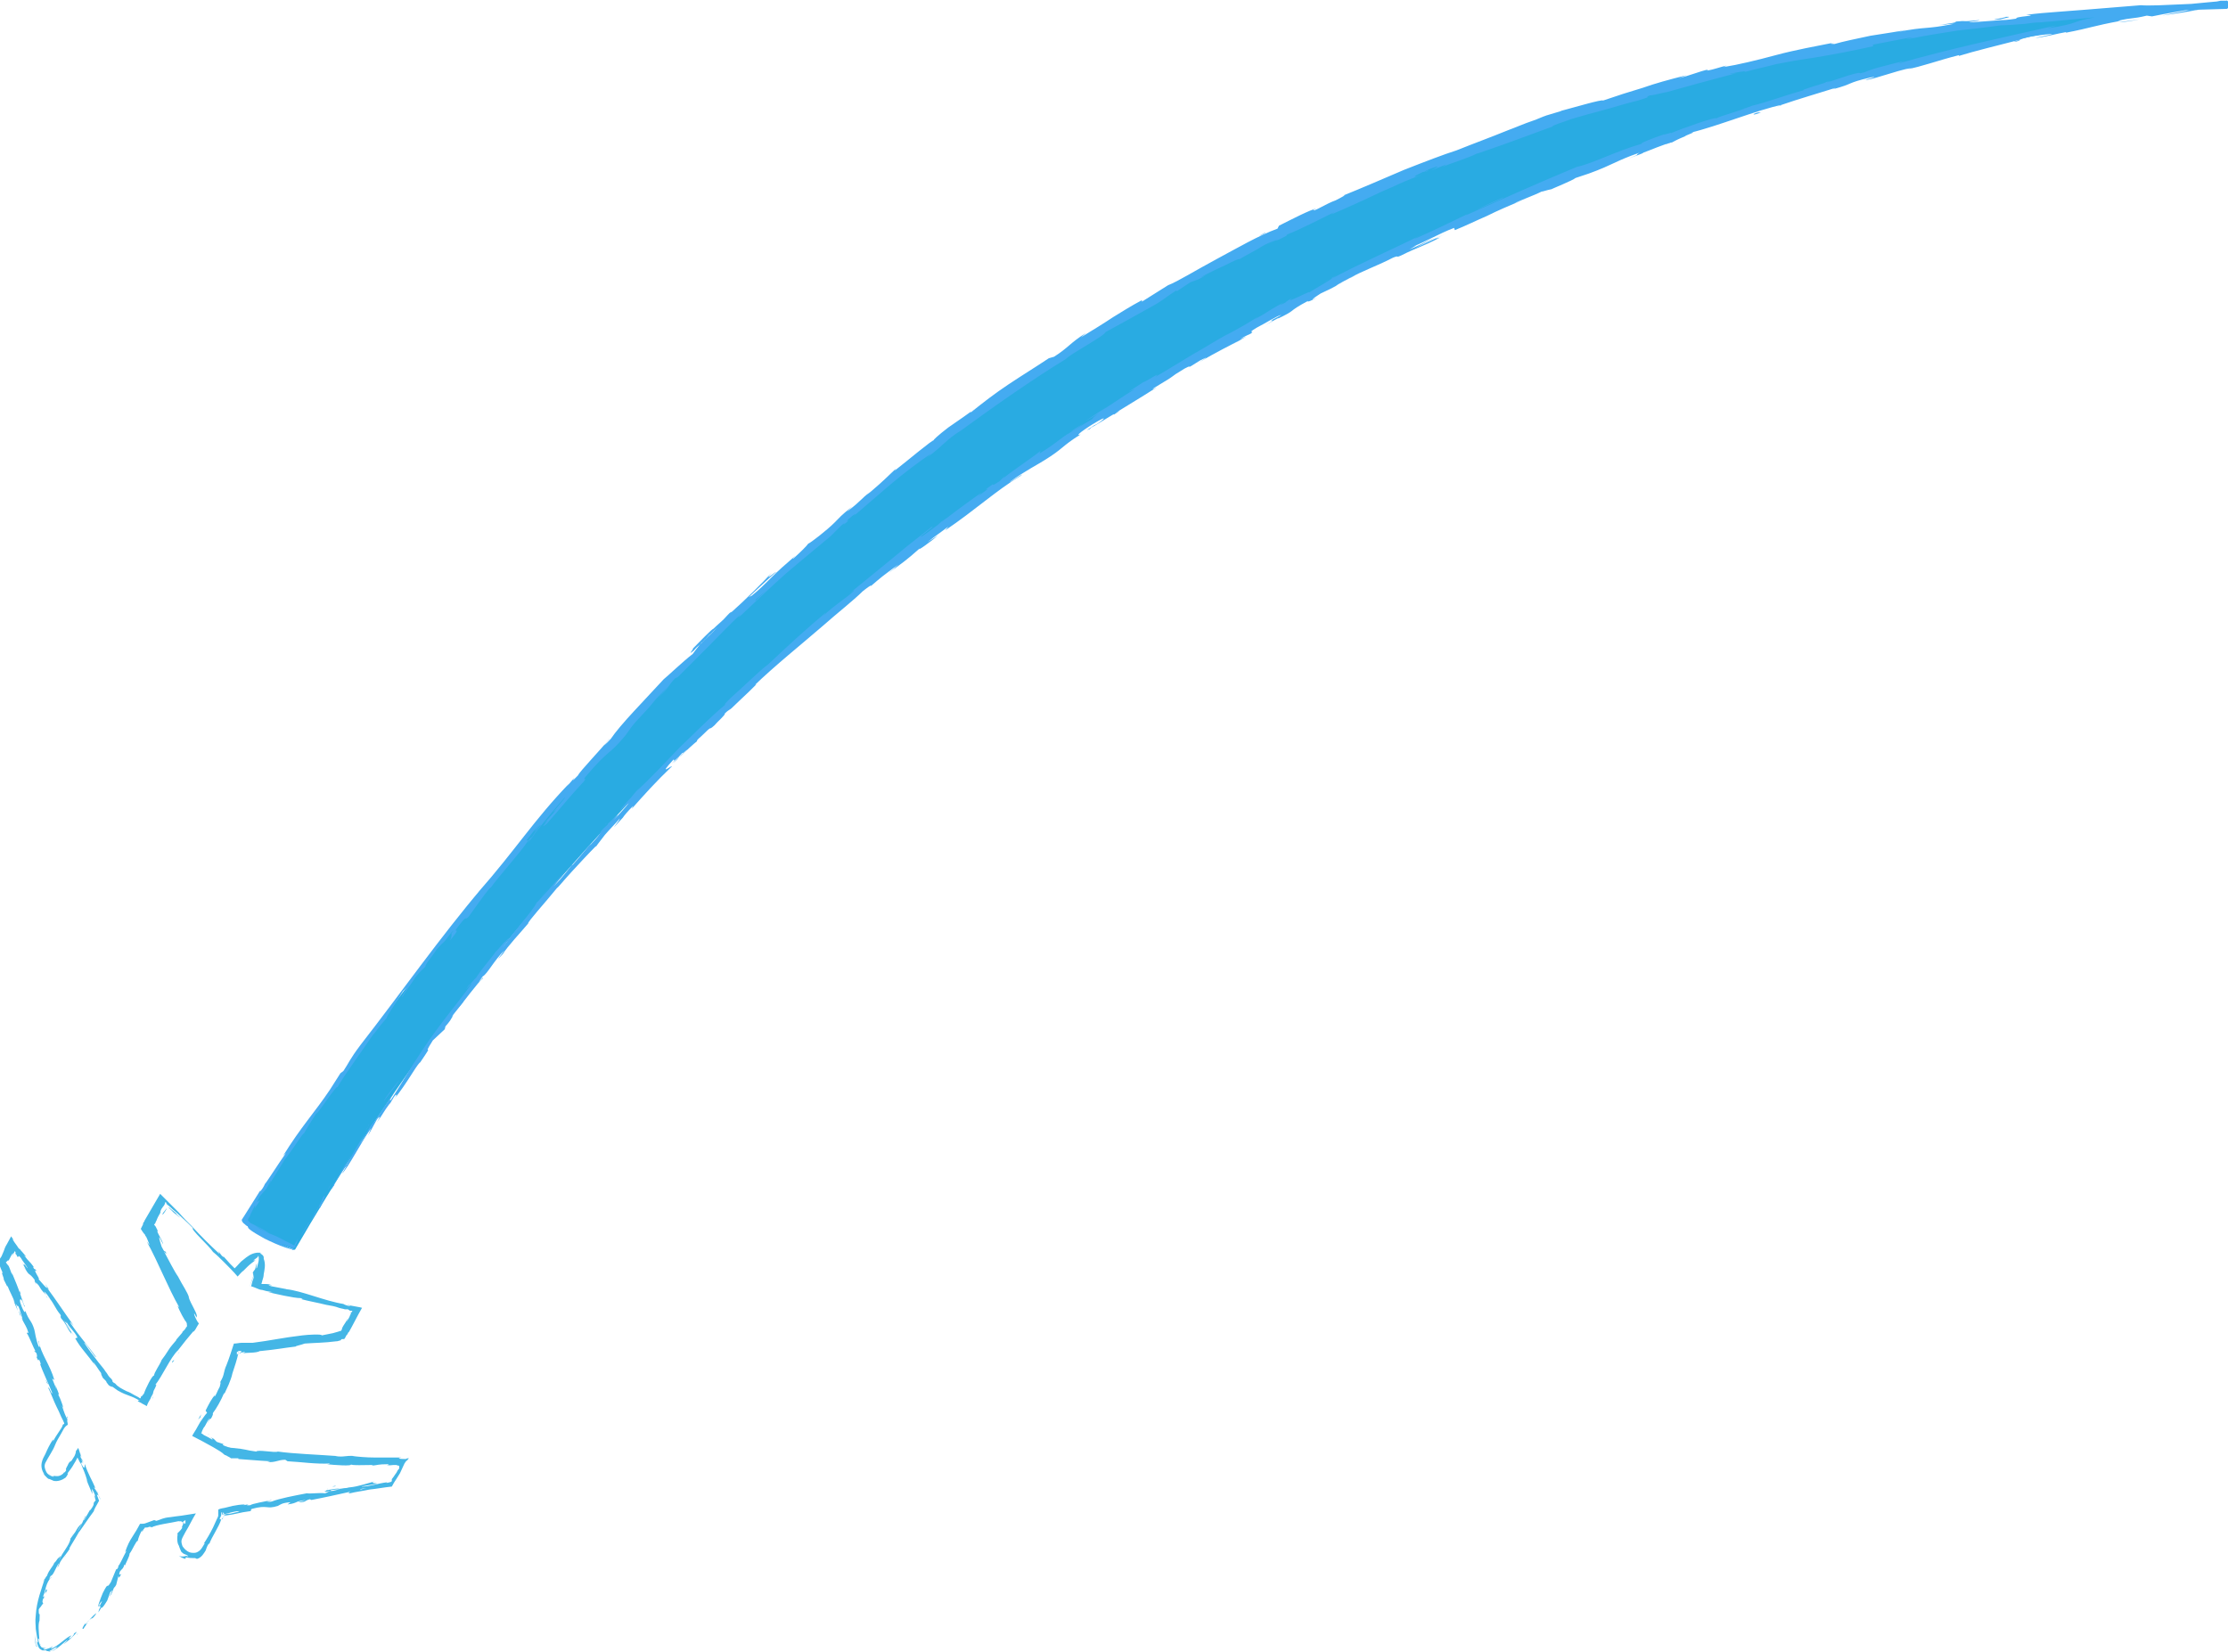 <svg xmlns="http://www.w3.org/2000/svg" xmlns:xlink="http://www.w3.org/1999/xlink" version="1.1" x="0px" y="0px" viewBox="0 0 299.1 221.8" enable-background="new 0 0 299.1 221.8" xml:space="preserve" width="299.1" height="221.8">
<g id="Background">
</g>
<g id="Objects">
	<g>
		<g>
			<path fill="#29ABE2" d="M39.6,167.8c-2.6-0.8-7.3-3.4-7-3.9C87.4,80.3,163.2,5.2,298.5,0.6C298.6,0.6,127.6,16,39.6,167.8z"/>
			<g>
				<g>
					<g>
						<g>
							<path fill="#44ABF1" d="M39.3,167.6c-0.1,0.3,0,0.2,0.5-0.6l0.2-0.7L39.3,167.6z"/>
							<path fill="#44ABF1" d="M42.9,162.3c0.5-1,1-2.2,0.5-1.6c-0.4,1-0.6,1.2-1.1,2.3c-0.5,0.8-0.9,1.4-0.9,1.2         c-0.1,0.3-0.8,1.2-1,1.7c0.7-1,1.5-2.3,2.3-3.8C43,161.9,42.9,162.2,42.9,162.3z"/>
							<path fill="#44ABF1" d="M101.7,91.2l-0.5,0.4C101.4,91.5,101.5,91.3,101.7,91.2z"/>
							<path fill="#44ABF1" d="M147.3,56.5c-0.4,0.2-0.5,0.4-0.5,0.4C147.1,56.6,147.3,56.4,147.3,56.5z"/>
							<path fill="#44ABF1" d="M155.7,51.5c-0.2,0.1-0.3,0.2-0.5,0.3C155.4,51.7,155.6,51.6,155.7,51.5z"/>
							<path fill="#44ABF1" d="M101.7,91.2l1.2-1C102.9,90.1,102.3,90.7,101.7,91.2z"/>
							<path fill="#44ABF1" d="M49.4,151.3c-0.2,0.3-0.3,0.5-0.4,0.7C49.1,151.8,49.2,151.5,49.4,151.3         C49.4,151.3,49.4,151.3,49.4,151.3z"/>
							<path fill="#44ABF1" d="M83.8,109l-0.3,0.3c-0.1,0.1-0.2,0.2-0.2,0.3L83.8,109z"/>
							<path fill="#44ABF1" d="M70.9,123.5c0.3-0.3,0.3-0.5,0.3-0.7c-0.1,0.2-0.3,0.5-0.5,0.8C70.8,123.7,70.8,123.6,70.9,123.5z"/>
							<path fill="#44ABF1" d="M52.2,148l-0.3,0.5C52,148.3,52.2,148.1,52.2,148z"/>
							<path fill="#44ABF1" d="M93.5,99.1c0,0,0.1,0,0.2-0.1C93.7,99,93.6,99.1,93.5,99.1z"/>
							<path fill="#44ABF1" d="M41.2,152.3C41.2,152.3,41.2,152.3,41.2,152.3C41.1,152.4,41.1,152.4,41.2,152.3z"/>
							<path fill="#44ABF1" d="M39.6,167.8l-0.3-0.1c0,0-0.1,0-0.1,0.1L39.6,167.8z"/>
							<path fill="#44ABF1" d="M171.3,42.8C171.3,42.8,171.3,42.8,171.3,42.8C170.8,43.1,171.1,42.9,171.3,42.8z"/>
							<path fill="#44ABF1" d="M268.8,2.3c1.9-0.1-3,0.5-0.2,0.3C268.3,2.6,271.1,2.1,268.8,2.3z"/>
							<path fill="#44ABF1" d="M49.7,150.9c0.1-0.2,0.3-0.4,0.4-0.7C49.9,150.5,49.8,150.7,49.7,150.9z"/>
							<path fill="#44ABF1" d="M268.6,2.6L268.6,2.6l0.3,0C268.8,2.6,268.7,2.6,268.6,2.6z"/>
							<path fill="#44ABF1" d="M208.6,25.2c-0.1,0-0.2,0.1-0.4,0.1C208.2,25.3,208.3,25.3,208.6,25.2z"/>
							<path fill="#44ABF1" d="M180.5,37.7l0.7-0.3C180.9,37.5,180.7,37.6,180.5,37.7z"/>
							<path fill="#44ABF1" d="M223.5,19.4c0.4-0.1,0.5-0.2,1.1-0.4c-0.1,0-0.1,0-0.2,0C224.2,19.1,223.9,19.2,223.5,19.4z"/>
							<path fill="#44ABF1" d="M239.2,14.1c-0.1,0-0.2,0-0.3,0.1c-0.2,0.1-0.3,0.1-0.5,0.2L239.2,14.1z"/>
							<path fill="#44ABF1" d="M71.7,112.1c-0.3,0.3-0.4,0.4-0.6,0.5C71.4,112.5,69.9,114.4,71.7,112.1z"/>
							<path fill="#44ABF1" d="M49.4,151.3c0-0.1,0.1-0.2,0.2-0.4C49.5,151,49.4,151.2,49.4,151.3C49.3,151.4,49.4,151.4,49.4,151.3         z"/>
							<path fill="#44ABF1" d="M223.7,18.1l2.5-0.9C225.5,17.5,224.6,17.8,223.7,18.1z"/>
							<path fill="#44ABF1" d="M162.8,36.4l-0.5,0.3C162.5,36.6,162.7,36.5,162.8,36.4z"/>
							<path fill="#44ABF1" d="M233.7,14.7c0.5-0.1,0.9-0.2,1.4-0.4c0.1,0,0.2-0.1,0.3-0.1L233.7,14.7z"/>
							<path fill="#44ABF1" d="M71.1,112.6C71.2,112.6,71.2,112.6,71.1,112.6C71.2,112.6,71.2,112.6,71.1,112.6z"/>
							<path fill="#44ABF1" d="M60.4,126.3c1.6-2,0.6-1,0.8-1.5c1.8-2.4,1-1,1.7-1.7c1.1-1.5,1.9-2.7,2.8-3.8c0.1-0.1,0.3-0.3,0.1,0         c1.1-1.6,3.8-4.5,5.1-6.4c0.1-0.1,0.2-0.2,0.2-0.2c-0.3,0.2-0.4,0.2-0.4,0.1c0.7-0.9,1.3-1.7,1.6-1.9         c-0.5,0.5-0.4,0.6-0.6,0.9l0.7-0.9c0.8-0.7-1,1.3-0.9,1.4c1.4-1.8,3.1-3.9,4.3-5.2c0.4-0.2-2.7,3.1-1,1.5l-1.8,2         c1.6-1.4-1.1,1.2,0.4,0c2.4-2.7,2.6-3.1,5-5.7c0.5-0.7-0.3,0.1,0.2-0.6c3.3-3.9,3-2.7,5.4-5.6c0.6-0.8,0.7-1.2,2.6-3.1         L86,96.2c2.4-2.5,1.2-1.6,3.8-4.1c-0.4,0.5-1.9,2-1.5,1.6c1.8-1.6,1.1-1.3,2.3-2.6l0.4-0.2c1.3-1.3,2.7-2.7,4.1-4.1         c1.4-1.4,2.8-2.9,4.3-4.3c-0.1,0.2-0.6,0.7,0.1,0.1c1.9-1.8,3.9-3.7,5.9-5.5c2.1-1.8,4.2-3.5,6.1-5.1c0,0,0.3-0.3,0.7-0.7         c0.3-0.3,0.7-0.7,0.7-0.7c0.3-0.3,0.7-0.5,0.3-0.1c1.5-1.2,0-0.1,0.7-0.8c0.8-0.7,1.2-0.9,0.7-0.4c1.3-1.1,3.1-2.7,5-4.3         c1.9-1.6,3.9-3.1,5.4-4.1l-0.5,0.5c2.3-1.7,2.3-2.2,4.5-3.6l-0.4,0.3c2.5-1.8,5.1-3.7,7.6-5.4c2.5-1.7,4.9-3.3,6.9-4.5         c0.6-0.7,5.2-3.1,5.3-3.6c3.1-1.7,2.2-1.2,6.5-3.6c1.1-0.6,1.6-1.1,3-2l0.1,0.1l1.8-1.2l1.1-0.4l1.3-0.7         c-0.5,0.3-1.2,0.5-1.1,0.5c1-0.6,2.3-1.2,3.4-1.7c1-0.5,1.8-0.9,1.9-0.8c0,0,1.2-0.7,2.5-1.4c0.6-0.4,1.2-0.7,1.7-0.9         c0.5-0.2,0.8-0.4,0.8-0.4c-0.1,0.1-0.9,0.5-1.6,0.9c2.6-1.4,0.6-0.1,3-1.4c-0.3,0.1,0.1-0.2,0.2-0.2c1.3-0.5,4.1-1.9,6.1-2.9         l-0.4,0.3c1.9-0.8,3.9-1.7,6-2.7c1-0.5,2.1-0.9,3.1-1.4c1.1-0.5,2.2-0.9,3.2-1.3c-1.6,0.6-1.3,0.3,0-0.3l0.6-0.1         c0.8-0.4-1.4,0.5,0.3-0.3c1.6-0.6,1.2-0.3,0.2,0.2l2-0.8c0.1,0-0.3,0.2-0.4,0.3c0.8-0.4,3.5-1.2,4.6-1.8l0.1,0         c4.4-1.5,6.4-2.3,10-3.6c0-0.2,1.5-0.6,2.5-1c1.3-0.4,2.8-0.8,4.3-1.2c1.5-0.4,3-0.9,4.7-1.3c2.3-0.7,0.6-0.3,1.6-0.7         c0.2,0.1,3.5-0.8,1.8-0.3c3.9-1.1,5-1.4,9.9-2.7c-0.6,0.1-1.2,0.2-0.9,0.1c0.9-0.2,2.1-0.4,2-0.3l-0.2,0.1         c1.4-0.4,2.9-0.7,4.4-1.1c1.5-0.3,3.2-0.6,4.7-0.8c3.1-0.5,6.1-1.1,8.3-1.6L251.4,6l4.7-0.9c2.2-0.3-1.3,0.3,0.3,0.1         c2.5-0.5,4.5-0.8,6.4-1.1c1.9-0.2,3.7-0.4,5.8-0.7c0.8,0,2-0.1,3.3-0.2c0.6-0.1,1.3-0.2,2.1-0.2c0.7-0.1,1.5-0.1,2.2-0.2         c3-0.3,6.2-0.6,8.4-0.7l-0.3-0.1c1.1-0.2,1.4-0.1,2.2-0.1c-0.1-0.1-1.2,0-0.5-0.1c4.1-0.3,8.4-0.5,12.7-0.6l0.1,0         c0,0,0,0,0,0l0,0l0.1,0c0,0,0.1,0,0.3-0.2c0.4-0.4-0.3-1.1-0.3-0.9c-0.1,0-0.1,0-0.2,0c-0.2,0-0.1,0-0.2,0l-0.1,0l-0.3,0         l-0.5,0.1l-1.1,0.1l-2.1,0.2L289.9,1c-2.9,0.4-5.7,0.8-8.5,1.3c-3.6,0.6-1.9,0.8-6.5,1.5l1.2-0.4c-7.1,1.6-14.6,3.2-21.5,5.2         c0.4-0.1,0.4-0.2,1.1-0.4c-0.7,0.1-2.1,0.5-3.3,0.8c-1.2,0.3-2.1,0.7-2.1,0.7c-1.1,0.3-0.3,0-0.9,0.1         c-1.5,0.3-3.6,1.2-4.4,1.3c-0.1,0,0.4-0.2,0.7-0.2c-0.9,0.3-4.4,1.3-3.5,1.2c-2.6,0.7-4.9,1.6-7,2.1         c-1.3,0.6-4.4,1.4-4.8,1.7c0.1-0.3-4.5,1.3-6.1,2c0.5-0.3-1.4,0.4-0.8,0.1c-1.8,0.6-3.5,1.3-3.1,1.3c-3.5,1-6.7,2.7-8.7,3.1         c-5.3,2.2-10.2,4.4-14.9,6.5c0.1-0.3,5.3-2.3,5-2.4c-4.5,2-7,3.4-11.5,5.4c-1.2,0.5,0.6-0.4,1-0.6c-4.4,2.2-8.6,4-12.5,6.1         c0,0,0.4-0.3,0.8-0.5c-0.8,0.4-1.8,0.9-1.7,0.9l0.7-0.4c1.3-0.5-2.9,1.8-3,2c1.2-0.9-3.9,1.9-2,0.5c-0.5,0.3-1.1,0.7-1,0.7         c-0.8,0.4-1,0.5-0.3,0c-2.7,1.5-1.7,1.1-4.1,2.4c0,0,0.5-0.3,0.7-0.5c-1.2,0.8-2.4,1.5-4.5,2.6c0.1-0.1-0.1,0,0.5-0.3         c-1.8,1-3.2,1.9-4.8,2.8c-1.5,0.9-3.1,1.9-5,3c1-0.9-1.3,0.7-1.6,0.7l-2,1.3l0.9-0.4c-1.8,1.1-3.3,2.2-4.8,3.1l1.3-0.9         l-3.3,2.2l1.9-1.1c-1.7,1.2,0.3,0.1-2.1,1.5c0.5-0.3-1.8,1.1-2.7,1.7l0,0c-0.8,0.6-1.7,1.3-3,2.1c-0.4,0.2,0.2-0.4-0.1-0.2         c-0.8,0.7-4,2.8-5,3.7c0.3-0.3,0.3-0.4,0.2-0.3l-0.6,0.6c-0.8,0.5-0.9,0.6-0.9,0.4c-2.4,1.7,0.9-0.4-2,1.6         c0.2-0.2,0.1-0.1,0.5-0.5c-1.4,1-2.8,2-4.1,3c-1.3,1-2.6,2-3.9,2.9c-0.9,0.4,2.2-1.7,1.2-1.2c-0.9,0.7-1.8,1.4-2.8,2.2         c-0.9,0.7-1.8,1.5-2.8,2.3c-1.8,1.5-3.7,3-5.4,4.4l0.7-0.5c-0.3,0.6-2.7,2-4.3,3.6c0.4-0.4,0.5-0.6,0.4-0.5         c-2.4,2-4.7,4.1-8.1,7.3l0.4-0.4c-1.4,1.1-3.5,3.2-5,4.5c-0.4,0.4-1.2,1.2-0.6,0.8c-2.3,1.9-4.3,4-6.3,5.9         c-1.9,2-3.8,4-5.7,5.8c0.4-0.5,1-1.1,0.7-0.8c0,0-0.8,0.8-1.5,1.7c-0.8,0.8-1.5,1.7-1.5,1.7c0.3-0.2,0.5-0.4,1.2-1         c-0.3,0.5-1.2,1.4-2,2.3c1.3-1.5-0.1-0.1-0.8,0.5c0.1-0.1-0.1,0.2,0,0.1c-1.8,1.6-0.1,0.4-2.4,2.8l0.1-0.2         c-0.8,0.9-1.5,1.8-2.4,2.8c-0.5,0.3,0.8-1,0.8-1.1c-1.2,1.4-2.2,2.9-3.4,4c0.5-0.6,1.2-1.5,1.7-2.1c-1.3,1.3-1.4,1.5-2.3,2.5         l0.1-0.1l-2.1,2.3l0.5-0.6c-1.2,2-2.9,3.6-4.7,6.2c1.7-2.5,0.2-0.5,0.2-0.7c-0.5,0.6-1.3,1.5-1.1,1.2         c-0.8,1.2-1.6,1.9-2.7,3.6c-0.1,0-1,1.2-0.9,0.9c-1.1,1.5,0.3-0.3,0.3-0.1c-1.7,2.4-4.3,5.4-6.6,8.9c-2,3-2.3,3.7-4.1,6.5         c-0.3,0.5-0.3,0.2-0.1-0.1c0.2-0.3,0.5-0.8,0.5-0.8c-1.1,1.5-1.8,2.6-2.8,4.1c0.2-0.3-0.1,0-0.4,0.4         c-0.8,1.2-0.4,0.9-1.4,2.4c0.1-0.3,0.3-0.7,0.6-1.3c-0.9,1.4-1.7,2.8-2.5,4.3c-0.3,0.3,0.4-0.9,0.7-1.5         c-1,1.6-2.6,4.2-2.8,4.8l0.7-1c-0.4,0.6-0.3,0.2,0-0.2c0.8-1.4,1.3-2,1.4-2l-0.6,1c0.9-0.9,2.5-4.1,3.9-6.1l-0.4,1l1.2-2.2         c0.3-0.4,0.6-0.6,0,0.4c1-1.4,0.8-1.3,1.7-2.5c0.1-0.1,0.1-0.1,0,0.1c0,0,0.2-0.4,0.4-0.7c0.2-0.4,0.5-0.7,0.5-0.7         c-0.2,0.3,0.3-0.1-0.3,0.7c1.9-2.4,2.7-4.1,3.5-5l-0.1,0.2c2.4-3.5,0.1-0.4,1.8-3.1l1.6-1.5l0.1-0.4c0.3-0.3,0.8-1,0.7-0.9         c0.9-1.4-0.2,0.2,0.3-0.6c1.3-1.6,3.5-4.6,4-4.9c0.4-0.7-1.3,1.5,0-0.3c0.6-0.3,1.5-2.1,2.9-3.5c-0.3,0.5-1.5,1.9-0.2,0.5         c0.6-1,2.4-2.9,3.4-4.1c-0.1-0.2,2.2-2.7,3.9-4.8c0,0.1,0.8-0.9,1.9-2.1c1.1-1.2,2.4-2.6,3.3-3.5l0,0.1         c0.1-0.2,0.6-0.8,1.2-1.6c0.6-0.7,1.4-1.5,2-2.2c0,0.1-0.2,0.4-0.8,1.2l1.2-1.3c0.2-0.3,0.6-0.8,1.4-1.6l-0.2,0.4         c1.6-1.8,3.2-3.6,5.4-5.7c0-0.2-2,1.5,0.2-0.9c0.1,0,0.3,0-0.3,0.6c0.2-0.2,0.7-0.7,1.1-1.1l-0.8,1c1-1,0.4-0.6,1.2-1.4         c0.1,0.1,0.6-0.5,0.6-0.4c-0.2,0.2-0.7,0.6-1,1c0.9-0.9,2-1.9,2.4-2.2c-0.1,0-0.1-0.1,0.6-0.7c1.7-1.7,0.7-0.5,1.7-1.4         c0.4-0.5,1.5-1.4,1.4-1.6c0.5-0.5,0.7-0.5,0.9-0.7c0.9-0.9,4.2-3.9,3.1-3.1l-0.2,0.2c0,0,0.1-0.1,0.1-0.1c0,0,0,0,0,0l0,0         c2.9-2.8,6.3-5.5,9.3-8.1l0,0c1.8-1.6,4.1-3.4,5.3-4.6c0.5-0.4,1.3-1,1.1-0.7c1.4-1.2,1.5-1.3,3.7-2.9         c-1.4,1.2,0.5-0.3-1.4,1.2c1.9-1.4,2.4-1.7,4.3-3.4c-0.6,0.6,1.5-0.9,2.4-1.7l-1.4,0.9c1-0.8,1.9-1.4,2.8-2.1l-0.4,0.5         c4-2.7,6.9-5.4,10.1-7.3c1-0.8-2.2,1.4-1.3,0.7c1.8-1.3,3.9-2.4,4.5-2.8c2.6-1.6,2.2-1.8,4.9-3.5c-0.4,0.2-0.8,0.2,1.2-1.1         c1.9-1.2,2.4-1.3,1.3-0.5c-0.4,0.3-0.7,0.4-0.7,0.4c-0.6,0.4-1.4,0.9-0.6,0.5l0.2-0.2c1-0.5,3.5-2.2,3-1.7         c1.4-0.9,0.6-0.5-0.5,0.2c2.4-1.5,3.8-2.3,6.3-3.9c-0.4,0.2-0.8,0.4-0.4,0.1c3.7-2.2,1.6-1.1,4.1-2.6         c1.5-0.8-0.4,0.5,2.1-1.1c1.6-0.8,0.4-0.1-0.2,0.3c2.3-1.4,4.4-2.4,5.7-3.1l-1.2,0.7c0.7-0.4,1.3-0.8,1.9-1.1l-0.8,0.3         c0.7-0.4,1.4-0.7,1.4-0.7c0.7-0.5-0.7,0.1,0.8-0.8c1-0.5,2.9-1.7,3.3-1.7c-3.1,1.6,0.4-0.1-2.2,1.4c0.5-0.3,1.1-0.6,1.8-1         c0.1,0-0.1,0.1-0.3,0.2c3-1.4,1.3-0.9,4.3-2.5c-0.3,0.3,0.8-0.2,1.3-0.5c-1.2,0.6-0.7,0.2,0.4-0.5c2-0.9,2.1-1.1,3.2-1.6         l-1.2,0.6c0.4-0.3,1.4-0.8,2.7-1.5c0.1,0-1.2,0.7-0.7,0.4c1.5-0.9,3.6-1.6,5.7-2.7c1-0.4,0.2,0.1,1.1-0.3         c2.4-1.2,2.7-1.1,5.2-2.4c-0.8,0.2-0.9,0.3,0.9-0.6c0,0-1,0.5-2.1,1c-1,0.5-2.1,1-2.1,1l2.6-1.4c-1.3,0.6-2.6,1.3-3.4,1.6         c1.2-0.7,1.1-0.6,0.5-0.4c1.8-0.7,3.4-1.7,5.5-2.5l0.1,0.3c1.5-0.6,2.9-1.3,4.3-1.9c1.4-0.7,3-1.4,5-2.2l-1.3,0.5         c0.5-0.3,2.5-1,3.7-1.6c-0.1,0.1,0.7-0.2,1.3-0.3c-0.1,0,2.9-1.2,3.2-1.5l1.8-0.6c3.3-1.2,3.6-1.7,6.8-2.8         c-0.9,0.5,0.5,0-1.5,0.8c1-0.4,2-0.7,2-0.8c0.6-0.2,2.9-1.2,3.9-1.4c0.4-0.2,0.5-0.3,1.7-0.8c0.1,0,0,0,0,0         c0-0.1,1.8-0.7,0.8-0.5c3.4-0.8,9.1-3.1,12.1-3.7c2.3-0.8,5.1-1.6,7.3-2.3c-0.1,0.1,0,0-0.4,0.2c3-0.8,1.7-0.8,5.1-1.6         c1.8-0.3-1.8,0.6-0.7,0.3c0.5,0.2,4-1.2,6.3-1.6L256,9.3c1.8-0.3,4.2-1.2,7-1.9c0,0-0.1,0.1,0,0.1c1.9-0.6,5.6-1.5,8.3-2.2         c-0.8,0.3-1.2,0.3-0.7,0.3c1.2-0.3-0.4-0.1,2-0.7c0.8-0.1,2.6-0.4,2.9-0.3l-2.3,0.5c1.2-0.1,3-0.6,4.2-0.8l-0.1,0.1         c3.6-0.7,3.6-0.9,7.4-1.6l-0.4,0c2.1-0.5,1.8-0.2,3.9-0.7l0.7,0.1c1.4-0.3,4.8-0.9,7.4-1.3c-1.4,0.3-4.3,0.8-6.1,1.2         c1.4-0.2,4.7-0.7,5.4-0.9c-0.6,0.1-1.3,0.2-1.8,0.3c0.6-0.1,1.4-0.3,2.2-0.4c0.4-0.1,0.8-0.1,1.3-0.2c0.2,0,0.4-0.1,0.7-0.1         l0.3,0l0.2,0l0.1,0c0,0,0,0,0,0c0,0,0,0-0.1,0c0,0-0.1-0.1-0.1-0.2c0-0.1,0.1-0.1,0.1-0.1c0.1,0,0,0,0.1,0l0,0l0,0l0,0l0,0         l0,0c0,0,0,0,0,0.1c0,0,0-0.1,0-0.1c-0.6,0-1.2,0.1-1.9,0.1c0.5-0.4-7.3,0.3-9.3,0.1c-2.5,0.2-4.9,0.4-7.4,0.6         c-1.3,0.1-2.6,0.2-3.9,0.3c-1.3,0.1-2.7,0.2-4.1,0.4c2.1,0.1-1.7,0.2-1.3,0.5c-1.3,0.2-1.8,0.2-2,0.2l-4.1,0.3         c-1,0,1.3-0.2,1.1-0.3c-2.9,0.3-1.2,0-3.2,0.2c0.4,0.1-1,0.3-2.6,0.5c0,0,0.6-0.1,1.2-0.1c0.6-0.1,1.2-0.1,1.2-0.1         c-4,0.8-3.5,0.3-7.6,1.1l1.3-0.3c-1,0.2-3,0.5-4.9,0.8c-1.9,0.4-3.8,0.8-4.8,1.1c-0.4,0-0.9,0,0-0.2c-2.5,0.5-5.3,1-7.9,1.7         c-2.6,0.7-5.1,1.3-7,1.6l0.4-0.2c-0.9,0.2-1.6,0.5-2.7,0.7c0.1,0,0.4-0.2-0.1-0.1c-0.5,0.1-2.4,0.8-3.6,1.1l1-0.4         c-2.4,0.6-4.2,1.1-5.9,1.7c-0.9,0.3-1.7,0.5-2.6,0.8c-0.9,0.3-1.8,0.6-2.7,0.9c-0.1-0.2-3.8,0.9-5.7,1.4l0.1,0         c-0.7,0.2-1.3,0.4-2,0.6c-0.6,0.2-1.2,0.5-1.8,0.7c-1.2,0.4-2.3,0.9-3.4,1.3c-2.2,0.9-4.4,1.7-6.9,2.7         c-1.6,0.5-4.2,1.5-7,2.6c-2.8,1.2-5.8,2.5-8.3,3.5c0.8-0.3-0.1,0.2-0.9,0.6c-1.2,0.4-3,1.6-3,1.3l0.4-0.2         c-0.9,0.2-3.2,1.4-5,2.3l-0.2,0.4c-2.5,0.9-5.4,2.6-8.2,4.1c-2.8,1.5-5.2,3-6.5,3.5c-1.1,0.7-2.4,1.5-3.5,2.2l0-0.2         c-1.5,0.8-2.6,1.5-3.9,2.3c-1.2,0.8-2.5,1.6-4.3,2.7l0.7-0.6c-2.1,1.3-2.4,2-4.3,3.2l-0.7,0.2c-1.8,1.2-3.6,2.3-5.4,3.5         c-1.8,1.2-3.5,2.5-5.1,3.8c0-0.1,0.1-0.2,0.7-0.6c-0.8,0.6-2.4,1.7-3.7,2.6c-1.3,1-2.2,1.8-1.9,1.7c-0.2-0.1-3.5,2.7-5.3,4.1         l0.2-0.3c-1.4,1.3-1.4,1.4-3.5,3.2c-0.5,0.4-0.5,0.3,0.2-0.2c-1.7,1.3-1.2,1.2-3.3,2.8l0.7-0.7c-1.7,1.4-1.5,1.3-2.4,2.2         c-1,1-3.2,2.7-3.5,2.8c-0.2,0.3-1,1.1-2,2c-0.2,0.1,0.2-0.3,0.3-0.4c-1.4,1.2-2.4,2.1-3.3,3c-0.9,0.9-1.6,1.6-2.6,2.4         c-0.1,0-0.2,0.1-0.4,0.2c2.1-2,3.9-3.6,3.7-3.4c-0.1-0.1-1.8,1.5-0.6,0.1c-1.3,1.4-3.6,3.7-5.3,5.2c-0.1,0.1-0.2,0.1-0.3,0.2         l0.2-0.2c-0.4,0.3-0.7,0.7-1,1c-0.5,0.5-0.9,0.8-1.4,1.3c-0.3,0.1-2,1.9-2.8,2.7c0.2,0-0.9,1.1,0.2,0.2         c-0.1,0.1,0.1-0.2,0.7-0.7c0.1-0.1,0.3-0.3,0.3-0.4c0,0,0,0,0,0.1c0.6-0.5,1.3-1.3,2.1-2.1c-0.6,0.7-1.3,1.4-2.3,2.3         c-0.4,0.5-0.8,1-1,1.3c-1.3,1-3.5,3.1-3.9,3.4c-1.2,1.3-2.7,2.9-4,4.3c-1.3,1.4-2.5,2.8-3.1,3.7c-0.7,0.8-0.9,0.8-1.1,1.1         c0.4-0.5,0.9-1,1-1.2c-1.3,1.6-4.1,4.5-4.3,5c-1.8,1.9,0.8-1.2-1.5,1.5l0.3-0.4c-4.8,5-7.1,8.8-12.2,14.6         c0.4-0.4,0.5-0.6,0.6-0.7c-5.7,6.7-11.1,14.4-16.4,21.2c-1.5,2-1.5,2.3-2.3,3.5l-0.4,0.3l-1.4,2.2c-2,3-3.9,5-6.3,8.9         l0.4-0.4c-1,1.4-2.9,4.4-2.8,4.1c-0.1,0.2-0.2,0.5-0.6,1l-0.1,0l-2.2,3.5c-0.1,0.1-0.1,0.2-0.2,0.3c-0.1,0.1,0,0.2,0,0.3         c0.1,0.1,0.2,0.3,0.3,0.3c0.2,0.2,0.3,0.3,0.4,0.3c0.1,0.1,0.1,0.2,0.1,0.2c0,0.1,0.2,0.4,2.2,1.5c0.8,0.4,1.9,0.9,2.8,1.2         c0.9,0.3,1.5,0.4,1.2,0.3c-0.7-0.2-1.6-0.7-1.7-0.8c0,0,0.4,0.1,0.7,0.3c0.4,0.1,0.7,0.3,0.7,0.3c0.2-0.1,0.6-0.1,0.5-0.2         c-0.1-0.2-0.7-0.4-2.4-1.3c0,0-0.6-0.3-1.2-0.5c-0.6-0.3-1.2-0.6-1.2-0.6l-0.7-0.5c0,0,0.5,0.3,1,0.6c0.5,0.3,1,0.5,1,0.5         c-1.1-0.7-1.8-1-2.6-1.4c0,0-0.1-0.1-0.1-0.1c0-0.1-0.1-0.1-0.1-0.1c0,0-0.1-0.1-0.1-0.1c0,0,0,0,0-0.1c0,0,0,0,0-0.1         c0-0.1,0.1-0.1,0.1-0.2c0.1-0.1,0.2-0.3,0.2-0.4c0.3-0.6,0.6-1.2,0.6-1.2c0.3-0.2-0.5,1.1,0.5-0.4c0.6-1.1-0.8,0.9,0.2-0.9         c0.8-1,0.7-0.6,1.4-2c0.2-0.1,0,0.1-0.3,0.7c0.7-1.2,1.9-3,2.2-3.6c0.9-1,2.5-3.7,2.6-3.5c0.2-0.4,1.2-2,1.9-3.1         c-1.1,2,2.7-3.8,2.6-3.1c0.8-1.5,3.4-5,5-7.4c-0.1,0.1-0.2,0.4-0.4,0.6c1-1.3,1.3-1.7,2-2.5c0-0.3,1.5-2.4,2.2-3.6         c1.4-1.5-0.6,1.1,0,0.7c-0.2,0,2-2.9,1.5-2.4c1-1.2,0.9-1,1.5-1.6c0-0.4,0.8-1.2,1.5-2.3c1.5-1.7,0.5-0.3,2-2.3         c0.4-0.4,0.3-0.2,0,0.1C60.7,125.8,60.4,126.3,60.4,126.3z M99.5,82.5L99.5,82.5c-0.4,0.3-0.7,0.6-0.9,0.8         C98.8,83.1,99,82.9,99.5,82.5z M103.1,79.1c-0.4,0.4-1,0.9-1.6,1.5c-0.2,0.1-0.1-0.1,0.3-0.4         C101.6,80.4,102.5,79.6,103.1,79.1z M94.8,85.6c0.5-0.6,0.8-0.7,0.8-0.8c-0.3,0.3-0.6,0.6-1,1c0,0,0,0.1-0.1,0.1         C94.7,85.8,94.7,85.7,94.8,85.6z"/>
							<path fill="#44ABF1" d="M93.9,86.7c-0.1,0.1-0.1,0.1-0.2,0.2c0.1-0.1,0.2-0.2,0.4-0.3c0.1-0.1,0.1-0.2,0.2-0.2         C94.1,86.5,94,86.6,93.9,86.7z"/>
							<path fill="#44ABF1" d="M101.2,91.6L101.2,91.6C101.2,91.6,101.1,91.7,101.2,91.6C101.1,91.7,101.1,91.7,101.2,91.6z"/>
							<polygon fill="#44ABF1" points="158,39.1 158,39.1 157.7,39.3        "/>
							<path fill="#44ABF1" d="M81.5,110.5c0,0-0.1,0.1-0.3,0.2C81.3,110.7,81.4,110.6,81.5,110.5z"/>
							<path fill="#44ABF1" d="M73.7,119.3l-1.1,1.2C73,120,73.4,119.6,73.7,119.3z"/>
							<path fill="#44ABF1" d="M67.8,126.2c-0.1,0.1-0.1,0.1-0.1,0.2l0,0L67.8,126.2z"/>
							<path fill="#44ABF1" d="M179.5,37.1c0.1-0.1,0.2-0.1,0.3-0.2C180.6,36.6,180.1,36.8,179.5,37.1z"/>
							<path fill="#44ABF1" d="M142.7,58.8c0.4-0.3,0.7-0.5,1.1-0.8C143.1,58.4,142.6,58.8,142.7,58.8z"/>
							<path fill="#44ABF1" d="M223.5,18.2C223.5,18.2,223.5,18.2,223.5,18.2c0.1,0,0.2-0.1,0.3-0.1L223.5,18.2z"/>
							<path fill="#44ABF1" d="M145.4,56.9c-0.7,0.4-1.2,0.7-1.7,1.1C144.3,57.7,144.9,57.3,145.4,56.9z"/>
							<path fill="#44ABF1" d="M45,158l-0.2,0.4c0,0,0,0,0,0.1L45,158z"/>
							<path fill="#44ABF1" d="M44.7,158.5l-0.2,0.4C44.6,158.7,44.7,158.5,44.7,158.5z"/>
							<path fill="#44ABF1" d="M44,159.8l0.5-0.9C44.3,159.2,44.1,159.5,44,159.8z"/>
							<path fill="#44ABF1" d="M51.6,148l0-0.1C51.6,148,51.6,148,51.6,148z"/>
							<path fill="#44ABF1" d="M53.6,145c-0.5,0.7-1.4,1.7-2,2.7l0,0.1C51.8,147.4,53.2,145.8,53.6,145z"/>
							<path fill="#44ABF1" d="M63.1,133.1c0,0-0.5,0.6-1,1.2c-0.5,0.6-0.9,1.2-0.9,1.2c0.4-0.4,0.8-0.9,0,0.2         C63.7,132.8,60.6,136.3,63.1,133.1z"/>
							<path fill="#44ABF1" d="M69,125.8c-1,1.3,0.1,0,0,0.1C69.7,125.1,69.8,124.9,69,125.8z"/>
							<path fill="#44ABF1" d="M117.4,77.9l0,0.2C118.3,77.3,117.3,78,117.4,77.9z"/>
							<polygon fill="#44ABF1" points="127.3,69.4 126.3,70.1 125.9,70.5        "/>
							<polygon fill="#44ABF1" points="134.1,65.6 133.7,65.9 135.4,64.7        "/>
							<path fill="#44ABF1" d="M236.4,15.1l-0.4,0C235.2,15.3,235.1,15.6,236.4,15.1z"/>
							<path fill="#44ABF1" d="M284.4,3c0.5,0,1.9-0.2,2.8-0.4C286,2.8,284.9,2.9,284.4,3z"/>
							<path fill="#44ABF1" d="M169,31.7l0.9-0.5C169.9,31.3,169.5,31.5,169,31.7c-0.4,0.2-0.8,0.4-0.8,0.4L169,31.7z"/>
						</g>
					</g>
				</g>
			</g>
		</g>
		<g>
			<g>
				<g>
					<g>
						<g>
							<path fill="#44B6E6" d="M13.6,215.8c0-0.2-0.1-0.1-0.3,0.3l-0.1,0.4C13.2,216.5,13.6,215.9,13.6,215.8z"/>
							<path fill="#44B6E6" d="M11.5,217.9c-0.3,0.4-0.6,0.9-0.3,0.8c0.3-0.5,0.4-0.5,0.6-1c0.3-0.3,0.6-0.5,0.6-0.4         c0.1-0.1,0.5-0.5,0.5-0.7c-0.5,0.4-0.9,0.9-1.4,1.5C11.4,218.1,11.5,217.9,11.5,217.9z"/>
							<path fill="#44B6E6" d="M6.9,198.2c0,0,0.2,0.1,0.2,0.1C7.1,198.2,7,198.2,6.9,198.2z"/>
							<path fill="#44B6E6" d="M2.8,175c0.1,0.2,0.1,0.3,0.1,0.3C2.8,175.1,2.8,175,2.8,175z"/>
							<path fill="#44B6E6" d="M1.3,170.9c0,0.1,0.1,0.2,0.1,0.2C1.4,171,1.3,170.9,1.3,170.9z"/>
							<path fill="#44B6E6" d="M6.9,198.2c0,0-0.2-0.1-0.3-0.2c-0.1-0.1-0.2-0.2-0.2-0.2C6.4,197.8,6.6,198,6.9,198.2z"/>
							<path fill="#44B6E6" d="M7,221.7c0.1-0.1,0.3-0.1,0.4-0.2C7.2,221.5,7.1,221.6,7,221.7C7,221.6,7,221.6,7,221.7z"/>
							<path fill="#44B6E6" d="M13,200.2l0.1,0.2c0,0.1,0.1,0.1,0.1,0.1L13,200.2z"/>
							<path fill="#44B6E6" d="M9.3,208.1c0.1-0.2,0-0.3,0-0.4c0,0.1-0.1,0.3-0.1,0.4C9.2,208.1,9.3,208.1,9.3,208.1z"/>
							<path fill="#44B6E6" d="M5.4,220.7l0.1,0.2C5.5,220.9,5.4,220.8,5.4,220.7z"/>
							<path fill="#44B6E6" d="M10.2,194.7C10.2,194.7,10.1,194.7,10.2,194.7C10.1,194.7,10.1,194.7,10.2,194.7z"/>
							<path fill="#44B6E6" d="M18.4,206.9C18.4,206.9,18.4,206.9,18.4,206.9C18.4,207,18.4,207,18.4,206.9z"/>
							<path fill="#44B6E6" d="M13.3,215.7l0.1-0.1c0,0,0-0.1-0.1-0.1L13.3,215.7z"/>
							<path fill="#44B6E6" d="M3.2,170.3C3.2,170.2,3.2,170.2,3.2,170.3C3.1,170.1,3.1,170.2,3.2,170.3z"/>
							<path fill="#44B6E6" d="M35.2,168.6C35.3,168.5,35.3,168.5,35.2,168.6L35.2,168.6c0,0.1,0,0.2-0.1,0.2c0,0.1-0.1,0.1-0.1,0.1         c0,0.1,0,0.1,0,0.1l-0.1-0.2c0.1-0.1,0.1-0.1,0,0l0.2,0.2c0,0,0,0,0,0c0,0,0-0.1,0.1-0.1C35.2,168.7,35.3,168.6,35.2,168.6         L35.2,168.6C35.3,168.5,35.3,168.5,35.2,168.6L35.2,168.6L35.2,168.6l-0.4,0l0,0c0,0,0,0,0,0c0.1,0.3,0.2,0.4,0.2,0.4         c0,0,0,0,0,0c0-0.1,0-0.1,0-0.3c0,0,0,0-0.1-0.1l0,0l0,0l0,0L35.2,168.6L35.2,168.6C35.3,168.5,35.3,168.5,35.2,168.6         L35.2,168.6c0,0,0,0.1-0.1,0.2c0,0,0,0,0,0.1l0,0l-0.2-0.1c0,0,0,0,0,0l0,0l0,0l0.1-0.2l0,0L35.2,168.6         c-0.1,0,0.2,0.3,0.1,0.2l-0.1-0.1l-0.2,0.2c0,0,0,0.1,0,0.1l0.2,0.1l0.1-0.2c0,0,0,0,0,0c0,0-0.1-0.1-0.1-0.1         C35.3,168.7,35.2,168.6,35.2,168.6c-0.1-0.1-0.1-0.1-0.1-0.1l0,0l0,0l0,0l-0.1,0.2l0,0l0,0l0,0l0,0c0,0,0,0.1-0.1,0.1         l0.1,0.3c0,0,0,0,0-0.1c0,0,0-0.1,0.1-0.1C35.2,168.7,35.3,168.6,35.2,168.6L35.2,168.6C35.3,168.5,35.3,168.5,35.2,168.6z"/>
							<path fill="#44B6E6" d="M6.8,221.7c-0.1,0-0.3,0.1-0.4,0.1C6.5,221.8,6.7,221.8,6.8,221.7z"/>
							<path fill="#44B6E6" d="M35.1,168.7L35.1,168.7C35.1,168.7,35.1,168.6,35.1,168.7l0-0.1l0,0l0.2,0l0,0c0,0,0,0,0,0s0,0,0,0         l0,0l-0.2,0l0,0L35.1,168.7C35.1,168.6,35.1,168.7,35.1,168.7z"/>
							<path fill="#44B6E6" d="M13.9,185.4c0,0,0-0.1-0.1-0.2C13.9,185.3,13.9,185.3,13.9,185.4z"/>
							<path fill="#44B6E6" d="M6.2,174l0.2,0.3C6.3,174.2,6.2,174.1,6.2,174z"/>
							<path fill="#44B6E6" d="M20.4,187.9c0.1-0.2,0.1-0.2,0.2-0.4c0,0,0,0-0.1,0.1C20.5,187.6,20.5,187.7,20.4,187.9z"/>
							<path fill="#44B6E6" d="M24.1,181.5c0,0-0.1,0.1-0.1,0.1c0,0.1-0.1,0.1-0.1,0.2L24.1,181.5z"/>
							<path fill="#44B6E6" d="M30.1,203.4c0,0-0.1,0.1-0.1,0.2c0,0.1-0.1,0.1-0.1,0.1c0.1,0,0,0.3-0.1,0.3c0,0,0,0.1,0,0         c0,0,0-0.1,0.1-0.2c0-0.1,0.1-0.1,0.1-0.2C30.1,203.6,30.1,203.4,30.1,203.4z"/>
							<path fill="#44B6E6" d="M7,221.6c0,0.1-0.1,0.1-0.2,0.1C6.8,221.7,6.9,221.7,7,221.6C7,221.6,7,221.6,7,221.6z"/>
							<path fill="#44B6E6" d="M19.5,187.1l0.6-1C19.9,186.3,19.7,186.7,19.5,187.1z"/>
							<path fill="#44B6E6" d="M27.9,192.5l0.2,0.1C28.1,192.6,28,192.5,27.9,192.5z"/>
							<path fill="#44B6E6" d="M21.8,182.9c0.2-0.2,0.3-0.3,0.4-0.5c0,0,0-0.1,0-0.1L21.8,182.9z"/>
							<path fill="#44B6E6" d="M29.8,203.8L29.8,203.8L29.8,203.8z"/>
							<path fill="#44B6E6" d="M24,208.9c0.6,0.4,0.9,0.4,0.9,0.4c0,0,0-0.2,0.1-0.2c0.4,0.1,0.7,0.1,0.9,0.1c0.2,0,0.2,0,0.3,0         c0.1,0,0,0.1,0.3,0.1c0.6-0.2,0.9-0.8,1.1-1.1c0.1-0.3,0.2-0.6,0.4-0.9c0,0,0.1-0.1,0.1,0c0.3-0.9,1.3-2.3,1.6-3.3         c0.1-0.1,0.1-0.1,0.1-0.1c-0.2,0.2-0.3,0.1-0.3,0c0.1-0.2,0.2-0.4,0.2-0.5c0-0.1,0-0.2,0-0.3c0-0.1,0.1,0,0.2,0         c-0.1,0-0.2,0-0.1,0.1c0,0.1,0,0.1,0.1,0.2c0-0.1,0-0.1,0-0.2c0-0.1,0.1-0.1,0.1-0.1c0.2,0.1,0,0.1-0.1,0.2         c0,0.1,0,0.2,0,0.3c0-0.1,0-0.1,0-0.2c0-0.1,0.2-0.1,0.3-0.1c0.2-0.1,0.5-0.1,0.7-0.2c0.4-0.1,0.8-0.2,1.2-0.2         c0.2,0.1-1.8,0.4-0.8,0.3l-1.2,0.1c0.4,0.1,0.3,0.1,0.1,0.1c-0.1,0-0.1,0,0,0.1c1.6-0.2,1.8-0.4,3.4-0.6         c0.3-0.2-0.1-0.1,0.2-0.3c2.2-0.6,1.9,0.1,3.5-0.4c0.4-0.2,0.5-0.4,1.7-0.5l-0.4,0.3c1.5-0.2,0.8-0.4,2.5-0.6         c-0.3,0.1-1.2,0.3-1,0.3c1.1,0,0.7-0.2,1.5-0.4l0.2,0.1c1.6-0.3,3.4-0.7,5.2-1.1c-0.1,0.1-0.4,0.2,0,0.2         c0.8-0.2,1.7-0.3,2.6-0.5c1-0.1,2-0.3,3-0.4c0.2-0.4,0.4-0.7,0.6-1c0.2-0.3,0.3-0.5,0.5-0.8l0.6-1.3c0.2-0.3,0.4-0.6,0.3-0.3         c0.1-0.2,0.2-0.3,0.3-0.4c-0.7,0,0.1,0.1-0.6,0.1c-0.8,0-1-0.1-0.4-0.2c-0.9,0-2.2,0-3.6,0c-1.1,0-2.2-0.1-3-0.2l0.3,0         c-1.3-0.1-1.4,0.2-2.6,0l0.2,0c-2.7-0.2-5.8-0.3-7.9-0.6c-0.4,0.2-2.7-0.3-2.9,0c-1.6-0.2-1.1-0.3-3.3-0.5         c-0.1,0-0.1,0-0.1,0c0,0-0.3-0.1-0.4-0.1c-0.2-0.1-0.4-0.1-0.7-0.3l0.1-0.1l-0.9-0.3l-0.4-0.4l-0.6-0.3         c0.2,0.1,0.5,0.3,0.4,0.4c-0.3-0.2-0.7-0.4-1.1-0.6c-0.2-0.1-0.2-0.2-0.3-0.2c0,0-0.1-0.1-0.1-0.1c0.1-0.1,0.1-0.1,0.1-0.1         c0,0,0,0,0-0.1c0.1-0.2,0.2-0.5,0.4-0.7c0.3-0.6,0.6-1.1,0.6-1.1c0,0.1-0.2,0.5-0.3,0.8c0.6-1.3,0.3-0.1,0.8-1.3         c-0.1,0.1,0-0.1,0-0.2c0.4-0.5,1.1-1.7,1.5-2.7l0,0.2c0.2-0.4,0.4-0.9,0.6-1.3c0.2-0.5,0.4-1,0.5-1.5         c0.3-0.9,0.6-1.8,0.8-2.7c0,0,0,0-0.1,0.1c0,0.1-0.1,0.1-0.1,0.1c0,0,0-0.1,0-0.2c0,0,0-0.1,0-0.2c0,0,0,0,0.1,0         c0,0,0.1,0.1,0.1,0.1c0.1-0.1-0.1-0.1-0.1-0.1c0,0,0,0,0,0c0,0,0,0,0.1-0.1c0.1,0,0.2,0,0.3,0c0.1,0,0.1,0,0.1,0.1         c0,0-0.1,0.1-0.1,0.1c-0.1,0-0.2,0.1-0.2,0.1c0,0,0,0,0,0c0.1,0,0.2,0,0.3-0.1c0.2,0,0.5-0.1,0.5-0.1c0.1,0-0.2,0.1-0.2,0.2         c0.4-0.1,1.7,0,2.2-0.3l0.1,0c2.1-0.2,3-0.4,4.7-0.6c0-0.1,0.7-0.2,1.2-0.4c1.3-0.1,2.7-0.1,4.2-0.3c0.3,0,0.4-0.1,0.5-0.1         c0.1,0,0.2-0.1,0.2-0.1c0,0-0.1-0.1,0.2-0.1c0,0,0.1,0,0.2,0c0.1-0.1,0.2-0.3,0.3-0.5c0.1-0.1,0.2-0.2,0.2-0.3         c0.1-0.2,0.2-0.2,0,0.1c0.8-1.4,1.1-2.1,1.9-3.5c-0.3-0.1-1.1-0.2-2-0.4c0.2,0.1,0.6,0.2,0.4,0.2c-0.5-0.1-0.9-0.3-0.9-0.3         l0.1,0c-2.6-0.4-5.7-1.8-7.8-2l0.1,0l-2.1-0.4c-1-0.3,0.6,0-0.1-0.2c-0.3-0.1-0.6-0.1-0.9-0.1c-0.1,0-0.2,0-0.3,0         c0-0.1,0.1-0.3,0.1-0.4c0.1-0.3,0.2-0.6,0.2-0.9c0.1-0.6,0.3-1.3,0-2.1c0,0,0-0.1,0-0.1l0,0c0,0,0-0.1,0-0.1         c0,0,0-0.2-0.3-0.4l0,0c0,0,0,0,0,0c0,0-0.1,0-0.1-0.1c0,0-0.1,0-0.1-0.1c0.1,0,0.2,0.1,0.3,0.2c-0.1-0.1-0.1-0.1-0.2-0.2         c-0.1,0,0,0-0.1,0c-0.1,0-0.2,0-0.2,0c-0.1,0-0.2,0-0.2,0c-0.1,0-0.1,0.1-0.2,0.1c-0.1,0-0.1,0.1-0.1,0.1         c0.1,0,0.2-0.1,0.3-0.2c-0.8,0.1-1.3,0.5-1.9,1c-0.3,0.2-0.5,0.5-0.8,0.8l-0.2,0.2l0,0l-0.1,0.1c0,0-0.1-0.1-0.1-0.1         c-0.2-0.2-0.3-0.3-0.5-0.5c-0.3-0.3-0.6-0.7-0.9-1l0,0.1c-0.4-0.3-0.4-0.5-0.7-0.8c0,0.1,0.3,0.4,0.1,0.3         c-1.2-1.1-2.4-2.3-3.6-3.6c-0.6-0.6-1.2-1.2-1.8-1.9l-0.9-0.9l-1.6-1.6c-0.7,1.2-1.4,2.4-2.1,3.6c0,0.1-0.1,0.2-0.1,0.2         c-0.1,0.1-0.1,0.2-0.1,0.3c-0.1,0.2-0.2,0.4-0.3,0.6c0.2,0.3,0.3,0.5,0.4,0.6c0.1,0.1,0.2,0.2,0.2,0.3         c0.2,0.2,0.3,0.6,0.6,1.3l-0.4-0.5c1.6,2.9,2.8,6.1,4.4,8.9c-0.1-0.2-0.2-0.1-0.3-0.4c0.2,0.7,1.1,2.3,1.2,2.3         c0.2,0.5,0,0.1,0.1,0.4c0,0,0,0,0,0.1l0,0.1c0,0-0.2,0.2-0.2,0.3c-0.2,0.2-0.3,0.4-0.4,0.5c-0.1,0,0.1-0.2,0.2-0.3         c-0.2,0.4-1.4,1.6-1,1.3c-0.4,0.5-0.8,0.9-1.1,1.4c-0.3,0.5-0.6,0.9-0.9,1.3c-0.2,0.6-1.1,1.8-1,2.1         c-0.2-0.2-1.2,1.8-1.4,2.5c0.1-0.3-0.4,0.6-0.3,0.2l-0.1,0.2l0,0c0,0,0,0.1,0,0.1c0,0-0.1,0-0.1,0.1c0-0.1-0.4-0.3-0.8-0.5         c-0.3-0.2-0.7-0.4-1-0.5c-0.6-0.3-1.2-0.6-1.5-1c-0.1-0.1-0.2-0.1-0.3-0.2l-0.1-0.1l0,0c0,0,0,0,0-0.1l-0.1-0.2l-0.3-0.3         c-0.2-0.2-0.3-0.5-0.5-0.7c-0.3-0.5-0.7-0.9-1-1.3c-0.7-0.9-1.3-1.7-1.9-2.6c0.2-0.1,1.5,2.1,1.6,1.9         c-1.3-1.8-2.2-2.7-3.4-4.5c-0.3-0.5,0.3,0.2,0.4,0.3c-1.3-1.8-2.4-3.5-3.6-5.1c0,0,0.2,0.2,0.3,0.3c-0.2-0.3-0.5-0.8-0.5-0.7         l0.2,0.3c0.2,0.6-1.1-1.1-1.2-1.1c0.6,0.4-1-1.6-0.1-1c-0.2-0.2-0.4-0.4-0.4-0.3c-0.2-0.3-0.2-0.4,0-0.2         c-0.8-1.1-0.6-0.6-1.4-1.7c0,0,0.2,0.2,0.3,0.2c-0.2-0.2-0.4-0.5-0.7-0.8c-0.1-0.1-0.1-0.2-0.2-0.2c-0.1-0.1-0.2-0.2-0.3-0.4         c-0.2-0.3-0.4-0.5-0.6-0.9c0.1,0,0-0.2,0.2,0.2c-0.1-0.2-0.3-0.4-0.4-0.6c-0.2,0.4-0.4,0.7-0.6,1.1c-0.2,0.3-0.3,0.6-0.4,0.9         c-0.1,0.2-0.2,0.5-0.3,0.7l-0.2,0.3c-0.1,0.2-0.2,0.3-0.2,0.5c0.1,0.3,0.2,0.5,0.3,0.8c0.1,0.2,0.2,0.5,0.3,0.7         c-0.4-0.5,0.2,0.7,0.1,0.8l0.5,1L1,172.6c0.3,0.9,0.8,1.6,1,2.4l-0.3-0.6l0.7,1.6l-0.3-1c0.4,0.8,0.2-0.2,0.6,1         c-0.1-0.2,0.3,0.9,0.4,1.4l0,0c0.2,0.4,0.5,0.8,0.7,1.5c0,0.2-0.2-0.1-0.2,0.1c0.3,0.4,0.9,2,1.2,2.5         c-0.1-0.2-0.2-0.1-0.2-0.1l0.3,0.3c0.1,0.4,0.1,0.5,0,0.5c0.5,1.2,0.1-0.5,0.6,1c-0.1-0.1-0.1,0-0.2-0.3         c0.5,1.5,1.2,2.8,1.7,4.1c0,0.5-0.5-1.1-0.5-0.6c0.4,0.8,0.7,1.7,1.1,2.5c0.2,0.4,0.4,0.8,0.6,1.3l0.3,0.6         c0,0.1,0.2,0.3,0.1,0.4c-0.1,0-0.2,0.1-0.2,0.2c-0.1,0.1-0.2,0.2-0.3,0.3c0,0,0.3-0.3,0.3-0.3c-0.1,0.4-0.9,1.3-1.3,2.2         c0.1-0.2,0-0.4,0-0.3c-0.4,0.6-0.7,1.2-1,1.9c-0.2,0.4-0.4,0.7-0.5,1.2c-0.1,0.5,0,1.1,0.4,1.6c0,0-0.2-0.2-0.2-0.2         c0.1,0.2,0.3,0.4,0.5,0.6c0.1,0.1,0.2,0.2,0.4,0.2c0.1,0.1,0.3,0.1,0.4,0.2c0.6,0.2,1.3-0.1,1.7-0.4c0.2-0.2,0.5-0.8,0.2-0.5         c0.3-0.4,0.7-0.9,0.9-1.3c0.2-0.3,0.3-0.5,0.5-0.9c0.1,0.2,0.2,0.4,0.3,0.6l0.2,0.3l0.2,0.5c0.3,0.7,0.5,1.3,0.7,2         c-0.1-0.3-0.3-0.6-0.2-0.4l0.8,1.9c0-0.2,0-0.3-0.1-0.7c0.2,0.2,0.4,0.7,0.6,1.2c-0.2-0.4-0.2-0.4-0.2-0.2         c0,0.1,0.1,0.3,0.1,0.5c0,0,0,0,0,0c0.1,0,0.1,0.1,0.1,0c-0.7,0.7,0.1,0.2-0.8,1.4l0-0.1c-0.3,0.5-0.5,0.9-0.8,1.4         c-0.2,0.1,0.3-0.5,0.2-0.6c-0.4,0.7-0.6,1.5-1.1,2.1c0.2-0.3,0.4-0.7,0.6-1.1c-0.6,0.6-0.6,0.7-0.9,1.2l0,0l-0.8,1.1l0.2-0.3         c-0.2,1.1-1.1,1.8-1.6,3.1c0.5-1.3,0-0.3-0.1-0.4c-0.2,0.3-0.5,0.7-0.5,0.6c-0.2,0.6-0.7,0.9-1,1.8c-0.1,0-0.4,0.7-0.4,0.5         C5.5,213,6,211.9,6,212c-0.4,1.3-1.1,3-1.2,4.9c-0.1,0.8,0,1.3,0,1.8c0.1,0.5,0.1,0.9,0.3,1.7c0,0.5-0.3-0.4-0.2-0.4         c0,0.4,0.1,0.8,0.3,1.2c0.1,0.2,0.3,0.3,0.5,0.4c0.2,0,0.5,0,0.6,0c-0.2,0.1,0,0.1,0.3,0.1c0.6-0.3,0.4-0.3,1.1-0.6         c-0.1,0.1-0.2,0.3-0.5,0.5c0.7-0.4,1.2-0.9,1.8-1.4c0.2-0.1-0.3,0.4-0.5,0.6c0.7-0.5,1.7-1.4,1.8-1.7l-0.5,0.3         c0.2-0.2,0.2,0,0,0.2C9.6,220,9.2,220,9.2,220l0.4-0.4c-0.6,0.1-1.7,1.4-2.8,1.8c0,0,0.3-0.4,0.3-0.4s-0.2,0.2-0.5,0.3         c-0.3,0.1-0.6,0.2-0.6,0.2c-0.1,0-0.2-0.1-0.2-0.1c0,0,0.1,0,0.4-0.1c-0.4,0-0.5-0.1-0.6-0.1c-0.1-0.1-0.2-0.2-0.3-0.5         c0-0.1,0,0,0,0c0,0-0.2-0.7-0.2-0.7c0.1,0.1,0.1-0.1,0.2,0.3c-0.1-1.3-0.2-2.2,0-2.7l0,0.1c0.1-1.9-0.1-0.2-0.1-1.6         c0,0,0.1-0.2,0.3-0.4c0.1-0.2,0.3-0.4,0.3-0.4l-0.1-0.2c0-0.2,0.1-0.6,0.2-0.5c0.1-0.7-0.1,0.1-0.1-0.3         c0.2-0.4,0.3-1.1,0.5-1.6c0.2-0.5,0.5-0.9,0.6-0.9c0.1-0.3-0.6,0.7-0.1-0.2c0.4-0.1,0.6-1,1.1-1.7c0,0.3-0.5,1,0,0.3         c0.1-0.6,0.9-1.4,1.3-2c-0.1-0.1,0.8-1.4,1.4-2.5c0,0.1,1.3-1.9,2-2.8l0,0c0-0.1,0.1-0.3,0.2-0.5c0.1-0.2,0.3-0.5,0.5-0.9         c-0.1-0.3-0.2-0.5-0.3-0.8c0.1,0,0.1,0,0.2,0.1c0.1,0.1,0.2,0.2,0.3,0.6l-0.4-0.9c-0.1-0.2-0.2-0.4-0.5-0.8l0.2,0.1         c-0.4-1-1-1.9-1.4-3.2c-0.1,0,0.1,1.1-0.5-0.1c0-0.1,0.1-0.3,0.3,0.1c-0.1-0.1-0.2-0.4-0.3-0.7c0,0,0.3,0.5,0.3,0.5         c-0.3-0.8-0.2-0.3-0.4-0.8c0.1-0.1-0.1-0.5-0.1-0.6c0.1,0.1,0.2,0.6,0.3,0.8c-0.2-0.4-0.3-0.9-0.5-1.4         c-0.1,0.2-0.3,0.4-0.3,0.4c0,0,0,0.3-0.2,0.7c-0.7,1.2-0.4,0.4-0.8,1c-0.1,0.3-0.5,0.8-0.3,0.9c-0.2,0.3-0.2,0.3-0.3,0.3         c-0.1,0.2-0.5,0.5-0.9,0.5c-0.4,0-0.7-0.1-0.5,0.1l0.1,0c0,0,0,0-0.1,0l0,0l0,0c-0.4-0.1-0.8-0.3-1-0.7         c-0.2-0.4-0.3-0.8-0.1-1.2c0.4-0.8,1-1.6,1.3-2.4l0,0c0.2-0.5,0.5-1,0.8-1.5c0.3-0.5,0.4-0.9,0.9-1.2l0,0         c0-0.3-0.2-0.8,0-0.6c-0.4-0.8-0.4-0.8-0.8-2c0.4,0.7,0-0.3,0.4,0.8c-0.4-1-0.4-1.3-0.9-2.3c0.3,0.3-0.2-0.8-0.4-1.3l0.2,0.7         c-0.2-0.5-0.4-1-0.6-1.5l0.3,0.2c-0.6-2.1-1.8-3.5-2.1-5.2c-0.3-0.5,0.4,1.1,0,0.7c-0.4-0.9-0.5-2-0.6-2.3         c-0.4-1.3-0.7-1.1-1.2-2.5c0,0.2-0.1,0.4-0.5-0.6c-0.4-0.9-0.2-1.2,0.1-0.7c0.1,0.2,0.1,0.3,0.1,0.3c0.1,0.3,0.3,0.7,0.2,0.3         l-0.1-0.1c-0.1-0.5-0.7-1.8-0.4-1.5c-0.3-0.7-0.2-0.3,0,0.3c-0.4-1.2-0.7-1.9-1.2-3.1c0,0.2,0.1,0.4,0,0.2         c-0.3-0.8-0.4-1.1-0.5-1.2c-0.1-0.1-0.2-0.2-0.3-0.4c0,0,0-0.1,0.1-0.1c0.4-0.5,0,0.4,0.6-0.8c0.4-0.7,0.2-0.1,0.1,0.2         c0.1-0.2,0.1-0.3,0.2-0.5l0.1-0.1l0-0.1c0.1-0.1,0.1-0.1,0.1-0.1c0.1,0.1,0.1,0.2,0.1,0.3c0,0-0.1,0-0.1,0c0,0,0,0,0,0l0,0         l0.1,0.1c0-0.1,0-0.2,0-0.2l0,0.1c0,0.1,0.1,0.1,0.1,0.2c0.1,0.1,0.1,0.2,0.1,0.2c0.3,0.3,0-0.4,0.5,0.2         c0.2,0.4,0.9,1.2,0.9,1.4c-0.9-1.3,0,0.2-0.8-0.8c0.2,0.2,0.3,0.5,0.5,0.8c0,0.1-0.1,0-0.1-0.1c0.7,1.3,0.5,0.5,1.4,1.7         c-0.2-0.1,0.1,0.4,0.2,0.6c-0.4-0.5,0-0.3,0.3,0.1c0.5,0.9,0.7,0.9,1,1.3l-0.3-0.5c0.2,0.1,0.5,0.5,0.9,1.1         c0,0.1-0.4-0.5-0.3-0.3c0.6,0.5,0.9,1.5,1.6,2.3c0.2,0.4-0.1,0.1,0.1,0.5c0.8,0.9,0.6,1.1,1.4,2.1c-0.1-0.4-0.2-0.4,0.4,0.3         l-1.3-1.7l0.9,1c-0.4-0.5-0.8-1-1-1.4c0.4,0.5,0.4,0.4,0.3,0.1c0.3,0.8,1.1,1.3,1.5,2.2l-0.3,0.1c0.7,1.3,1.6,2.1,2.7,3.7         l-0.3-0.5c0.2,0.1,0.7,1,1.1,1.5c-0.1,0,0.1,0.4,0.2,0.6c0,0,0.1,0.1,0.3,0.3c0.1,0.1,0.2,0.2,0.2,0.3         c0.1,0.1,0.2,0.3,0.3,0.4c0.3,0.2,0.4,0.2,0.5,0.2l0.7,0.5c1.4,0.8,1.7,0.6,3,1.4c-0.5-0.2,0.1,0.3-0.8-0.2         c0.2,0.1,0.4,0.2,0.6,0.3c0.2,0.1,0.4,0.2,0.4,0.2c0.1,0.1,0.4,0.2,0.7,0.4c0.1-0.3,0.3-0.7,0.5-1c0.1-0.3,0.2-0.4,0.3-0.6         c0.1-0.2,0-0.3,0.3-0.8c0,0,0,0,0,0c0,0,0.4-0.8,0-0.4c1-1.2,2.1-3.8,3.1-4.7c0.6-0.8,1.5-1.9,2.1-2.6c0,0.1,0,0-0.1,0.2         c0.3-0.3,0.4-0.5,0.5-0.7c0.1-0.2,0.2-0.3,0.3-0.5c-0.2-0.2-0.4-0.6-0.6-1.1c-0.2-0.8,0.4,0.7,0.3,0.2         c0.2-0.3-0.8-1.7-1.1-2.7l0.1,0.2c-0.2-0.8-0.9-1.7-1.5-2.9c0,0,0.1,0,0,0c-0.5-0.7-1.3-2.3-1.9-3.4c0.3,0.3,0.3,0.5,0.3,0.2         c-0.3-0.5-0.1,0.2-0.6-0.8c-0.1-0.4-0.4-1.1-0.3-1.3l0.5,1c-0.1-0.6-0.6-1.2-0.8-1.8l0.1,0c-0.1-0.2-0.2-0.4-0.3-0.6         c-0.1-0.1-0.1-0.2-0.2-0.2c0-0.1,0-0.1,0.1-0.2c0.1-0.1,0.1-0.3,0.2-0.4c0.1-0.3,0.3-0.7,0.6-1.2l-0.1,0.1         c0.1-0.5,0.3-0.6,0.4-0.8c0.1-0.1,0.2-0.2,0.3-0.6c0,0,0.1,0,0.1,0.1l0.1,0.2c0.1,0.1,0.3,0.2,0.8,0.7c0.5,0.4,1,0.9,1.4,1.2         c-0.3-0.2-0.7-0.5-1.1-0.8c-0.2-0.2-0.4-0.3-0.6-0.5c-0.1-0.1-0.2-0.2-0.3-0.2c0,0-0.1-0.1-0.1-0.1c0.2,0.2,0.5,0.5,0.8,0.8         c0.4,0.3,0.7,0.6,0.9,0.7c-0.2-0.2-0.5-0.4-0.6-0.6c0.7,0.4,1.4,1.1,2.3,2c-0.4,0.1,2.2,2.4,2.7,3.2c0.5,0.4,1,0.9,1.5,1.4         c0.6,0.6,1.2,1.2,1.8,1.9c0.3-0.3,0.5-0.6,0.8-0.8l0.3-0.3l0.2-0.2c0.3-0.3,0.7-0.6,1.1-0.9c-0.4,0.1-0.3,0-0.1-0.1         c0.2-0.2,0.5-0.3,0.4-0.4c0.1-0.1,0.2-0.1,0.3-0.1l0.1,0l0,0l0,0l0,0l0-0.1c0,0,0-0.1-0.1-0.1c0,0,0,0,0,0l0,0l-0.1,0.2l0,0         c0,0,0,0,0,0l0,0l0.1,0.1c0,0,0,0,0,0c0,0,0,0,0,0c0.1-0.1,0.1-0.2,0.1-0.2v0c0,0,0,0-0.1,0l0,0l-0.2,0c0,0,0,0,0,0         c0,0,0,0,0,0c0,0,0,0.1,0,0.1c0,0.1,0.1,0.4,0,0.8c-0.1,0.4-0.2,0.8-0.2,0.8c-0.2,0.4,0-0.5-0.1-0.5         c-0.2,1.2-0.2,0.5-0.5,1.3c0.1-0.1,0.1,0,0.1,0.3c0,0.1-0.1,0.4-0.2,0.6c-0.1,0.3-0.2,0.6-0.3,0.9c0,0,0.1,0,0.1,0l-0.1,0         l0.6-1.6c0,0.2-0.1,0.6-0.2,0.8c-0.1,0.3-0.1,0.5-0.2,0.7c0.3,0.1,0.6,0.2,0.8,0.3c0.2,0.1,0.5,0.2,0.7,0.2         c0.3,0.1,0.7,0.2,1.4,0.3l-0.6,0c0.9,0.2,3.4,0.8,4.4,0.8c0.2,0.1,0.4,0.2-0.1,0.1c1.1,0.3,2.3,0.5,3.5,0.8         c0.6,0.1,1.2,0.2,1.7,0.4c0.3,0.1,0.5,0.1,0.8,0.2l0.2,0l0.1,0c0,0,0.1,0,0.1,0L47,176c0.1,0,0.2,0,0.3,0c0,0,0,0.1-0.1,0.2         c0,0-0.1,0-0.1,0c0,0,0,0,0,0.1l0,0.1c0,0.1-0.1,0.1-0.1,0.2c-0.1,0.3-0.3,0.6-0.5,0.9l0.2-0.5c-0.2,0.4-0.4,0.7-0.6,1         c-0.1,0.2-0.2,0.3-0.2,0.5c-0.1,0.1,0,0.1-0.1,0.1l0,0.1l-0.1,0l-0.3,0.1l-0.7,0.2c-0.5,0.1-1,0.2-1.5,0.3         c0-0.2-1.8-0.1-2.6,0l0,0c-2.6,0.3-4.3,0.7-6.7,1c-0.3,0-0.6,0-0.9,0c-0.2,0-0.4,0-0.6,0c-0.3,0-0.6,0.1-1,0.1         c-0.3,0.9-0.6,1.9-1,2.9c-0.2,0.4-0.3,0.9-0.4,1.3c-0.1,0.4-0.3,0.7-0.5,1.1c0.2-0.3,0.1,0.1,0,0.5c-0.3,0.5-0.6,1.4-0.7,1.3         l0.1-0.2c-0.4,0.3-0.9,1.3-1.3,2.1l0.2,0.3c-0.3,0.3-0.6,0.8-0.9,1.2c-0.1,0.2-0.3,0.5-0.4,0.7c-0.2,0.4-0.5,0.8-0.7,1.2         c1,0.5,1.9,1,2.8,1.5c0.7,0.4,1.2,0.7,1.5,1c0.1,0.1,0.3,0.1,0.4,0.2c0.2,0.1,0.4,0.2,0.5,0.3c0.2,0,0.4,0,0.6,0         c0.2,0,0.3,0,0.4,0l0,0.1c1.6,0.1,2.3,0.2,4.3,0.3l-0.4,0.1c1.1,0.1,1.4-0.3,2.4-0.3l0.3,0.2c1.9,0.1,3.8,0.4,5.7,0.3         c0,0-0.1,0.1-0.4,0.1c0.9,0.1,3.5,0.3,3.2,0c0,0.2,2,0.1,3,0.1l-0.2,0.1c0.9-0.1,0.9-0.2,2.1-0.2c0.3,0,0.2,0.1-0.1,0.1         c0.5,0.1,0.7,0,0.9,0c0.2,0,0.3,0,0.7,0c0,0-0.3,0.1-0.3,0.1c0.2,0,0.3,0,0.4,0c0,0.1,0,0.1,0,0.3c0,0.1-0.1,0.2-0.2,0.3         c-0.1,0.2-0.2,0.4-0.3,0.5c-0.2,0.3-0.4,0.6-0.5,0.7c0,0,0,0.1,0,0.3c-0.1,0-0.1,0.1-0.2,0.1c-0.1,0-0.3,0.1-0.5,0.1         c-0.1,0,0.1-0.1,0.2-0.1c-1.6,0.2-2.4,0.6-3.5,0.6c0,0-0.1-0.1-0.2,0c1.3-0.2,2.3-0.4,2.2-0.4c0-0.1-1.1,0-0.3-0.3         c-0.8,0.2-2.2,0.7-3.3,0.8c-0.1,0-0.1,0-0.1,0l0.1,0c-0.2,0-0.4,0.1-0.6,0.1c-0.3,0-0.5,0.1-0.9,0.1         c-0.1-0.1-1.2,0.1-1.7,0.2c0.1,0.1-0.6,0.2,0,0.2c-0.1,0,0.1,0,0.4-0.1c0.1,0,0.2,0,0.2-0.1l0,0c0.3-0.1,0.8-0.1,1.3-0.2         c-0.4,0.1-0.8,0.3-1.4,0.3c-0.3,0.1-0.5,0.3-0.7,0.3c-0.7-0.1-2.1,0.1-2.4,0c-1.6,0.3-3.7,0.7-4.7,1.1c-0.4,0.1-0.5,0-0.7,0         c0.3-0.1,0.6-0.1,0.7-0.2c-0.9,0.2-2.7,0.5-2.9,0.7c-1.2,0.1,0.6-0.3-0.9,0l0.2-0.1c-0.6,0-1.2,0.1-1.7,0.2         c-0.3,0.1-0.5,0.1-0.8,0.2c-0.3,0.1-0.8,0.1-1.1,0.3c0,0.2,0,0.3,0,0.5c0,0.1,0,0.2,0,0.2l0,0.1c0,0.1-0.1,0.3-0.2,0.5         c-0.2,0.4-0.3,0.7-0.5,1.1c-0.4,0.8-0.8,1.5-1.4,2.4c0.1-0.2,0.2-0.3,0.3-0.3c-0.2,0.3-0.4,0.7-0.6,0.9         c-0.2,0.2-0.5,0.4-0.8,0.4c-0.3,0-0.6,0-0.9-0.2c-0.3-0.2-0.5-0.4-0.7-0.7c-0.1-0.3-0.2-0.6-0.1-0.9c0.1-0.3,0.3-0.6,0.5-1         c0.5-0.8,0.9-1.7,1.4-2.5c-0.6,0.1-1.3,0.2-1.9,0.3l-0.8,0.1l-0.7,0.1c-1.1,0.1-1.2,0.3-1.9,0.5l-0.3-0.1l-1.1,0.4         c-0.2,0.1-0.5,0.1-0.8,0.1c-0.2,0.4-0.4,0.7-0.5,0.9c-0.2,0.3-0.3,0.5-0.5,0.8c-0.4,0.6-0.7,1.2-1,2.1l0.2-0.2         c-0.4,0.7-1,2.1-1.1,2c0,0.1,0,0.3-0.2,0.5l-0.1,0l-0.7,1.7c-0.7,1.2-0.2-0.3-1.1,1.5c-0.3,0.7-0.8,2.1-0.6,1.8         c0.1-0.3,0.4-0.7,0.5-0.7l-0.3,0.6c0.2,0.2,0.1,0.8,1-0.7l0.4-1.1l0.3-0.3l-0.4,0.9c0.4-0.5,0.4-0.8,0.6-1.2         c0.1-0.1,0.2-0.2,0.3-0.4l0.3-1.2c0.1-0.1-0.1,0.6,0.3-0.1c0.2-0.5-0.4,0.4-0.1-0.5c0.4-0.5,0.4-0.3,0.6-0.9         c0.1-0.1,0.1,0.1,0,0.3c0.2-0.6,0.7-1.4,0.7-1.8c0.4-0.5,0.9-1.8,1.1-1.7c0-0.2,0.3-1,0.6-1.5c-0.1,0.3,0,0.3,0.1,0.1         c0-0.1,0.1-0.2,0.2-0.3c0,0,0-0.1,0.1-0.1c0.2,0,0.4,0,0.5-0.1c0.2,0,0.4,0,0.3,0.1c0.7-0.4,2.6-0.6,3.9-0.9         c-0.1,0-0.2,0.1-0.3,0.1c0.5-0.1,0.4,0,0.5,0c0,0,0,0,0.1,0.1c0.1-0.1,0.2-0.2,0.4-0.3c0,0,0,0.2,0,0.4         c-0.2,0.2-0.2,0.1-0.2,0c0-0.1-0.1-0.1-0.2-0.1c0.1,0,0.1,0,0.1,0.2c-0.1,0.3-0.3,0.6-0.1,0.5c-0.2,0.3-0.3,0.4-0.4,0.5         c-0.1,0.1-0.1,0.1-0.3,0.3c0.1,0.1,0,0.3,0,0.6c0,0.3,0,0.7,0.2,1c0.2,0.6,0.3,0.7,0.3,0.8c0,0,0.1,0.1,0.2,0.2         c0.1,0.1,0.3,0.2,0.6,0.3c0.3,0.2,0.2,0.2-0.1,0.1C24.4,209.1,24,208.9,24,208.9z M47.2,200.2L47.2,200.2         c-0.2,0-0.4,0.1-0.5,0.1C46.8,200.3,46.9,200.2,47.2,200.2z M49.4,199.8c-0.3,0-0.6,0.1-1,0.2c-0.1,0,0-0.1,0.2-0.1         C48.5,199.9,49.1,199.8,49.4,199.8z M44.6,199.6c0.3-0.1,0.5-0.1,0.5-0.1C45,199.6,44.8,199.6,44.6,199.6         c-0.1,0.1-0.1,0.1-0.1,0.1C44.5,199.7,44.5,199.7,44.6,199.6z"/>
							<path fill="#44B6E6" d="M44,199.9c0,0-0.1,0-0.1,0C43.9,200,44,199.9,44,199.9c0.1,0,0.2,0,0.2,0         C44.1,199.9,44.1,199.9,44,199.9z"/>
							<path fill="#44B6E6" d="M7.2,198.3L7.2,198.3C7.1,198.3,7.2,198.3,7.2,198.3C7.2,198.3,7.2,198.3,7.2,198.3z"/>
							<polygon fill="#44B6E6" points="30.1,193.7 30.1,193.7 30.3,193.8        "/>
							<path fill="#44B6E6" d="M12.7,201.4C12.7,201.4,12.6,201.4,12.7,201.4C12.6,201.5,12.7,201.4,12.7,201.4z"/>
							<path fill="#44B6E6" d="M9.9,205.8l-0.4,0.6C9.7,206.1,9.8,205.9,9.9,205.8z"/>
							<path fill="#44B6E6" d="M7.7,209.2C7.7,209.3,7.7,209.3,7.7,209.2L7.7,209.2L7.7,209.2z"/>
							<path fill="#44B6E6" d="M6.8,173.2c0,0,0.1,0.1,0.1,0.1C7.1,173.6,7,173.4,6.8,173.2z"/>
							<path fill="#44B6E6" d="M3.2,177.4c-0.1-0.2-0.2-0.4-0.3-0.5C3,177.2,3.1,177.4,3.2,177.4z"/>
							<polygon fill="#44B6E6" points="19.5,187.2 19.5,187.2 19.5,187.1        "/>
							<path fill="#44B6E6" d="M2.5,176c0.1,0.3,0.2,0.6,0.3,0.8C2.8,176.6,2.7,176.3,2.5,176z"/>
							<path fill="#44B6E6" d="M10.1,219.6l0.2-0.1c0,0,0,0,0,0L10.1,219.6z"/>
							<path fill="#44B6E6" d="M10.3,219.5l0.2-0.2C10.4,219.4,10.3,219.4,10.3,219.5z"/>
							<path fill="#44B6E6" d="M10.8,219l-0.3,0.3C10.6,219.2,10.7,219.1,10.8,219z"/>
							<path fill="#44B6E6" d="M5,221.1L5,221.1C4.9,221.1,5,221.1,5,221.1z"/>
							<path fill="#44B6E6" d="M4.7,219.4c0,0.4-0.1,1,0.2,1.7l0.1,0C4.7,220.8,4.7,219.7,4.7,219.4z"/>
							<path fill="#44B6E6" d="M6.4,212.7c0,0-0.1,0.3-0.2,0.6C6.1,213.7,6,214,6,214c0.1-0.2,0.3-0.5,0.1,0.1         C6.7,212.5,5.8,214.4,6.4,212.7z"/>
							<path fill="#44B6E6" d="M8.6,209.2C8.2,209.8,8.6,209.2,8.6,209.2C8.9,208.8,8.9,208.7,8.6,209.2z"/>
							<path fill="#44B6E6" d="M9,190.4l0.1,0C8.9,189.9,9,190.4,9,190.4z"/>
							<polygon fill="#44B6E6" points="6.1,185.2 6.3,185.7 6.5,185.9        "/>
							<polygon fill="#44B6E6" points="5.7,181.6 5.8,181.8 5.4,181        "/>
							<path fill="#44B6E6" d="M23.4,182.6l-0.2,0.1C23,183,23.1,183.1,23.4,182.6z"/>
							<path fill="#44B6E6" d="M21.8,163.1c0.2-0.1,0.6-0.8,0.6-0.9c-0.1,0.1-0.2,0.3-0.3,0.4C21.9,162.8,21.8,163,21.8,163.1z"/>
							<polygon fill="#44B6E6" points="26.9,190.3 27,189.9 26.6,190.6        "/>
						</g>
					</g>
				</g>
			</g>
		</g>
	</g>
</g>
</svg>